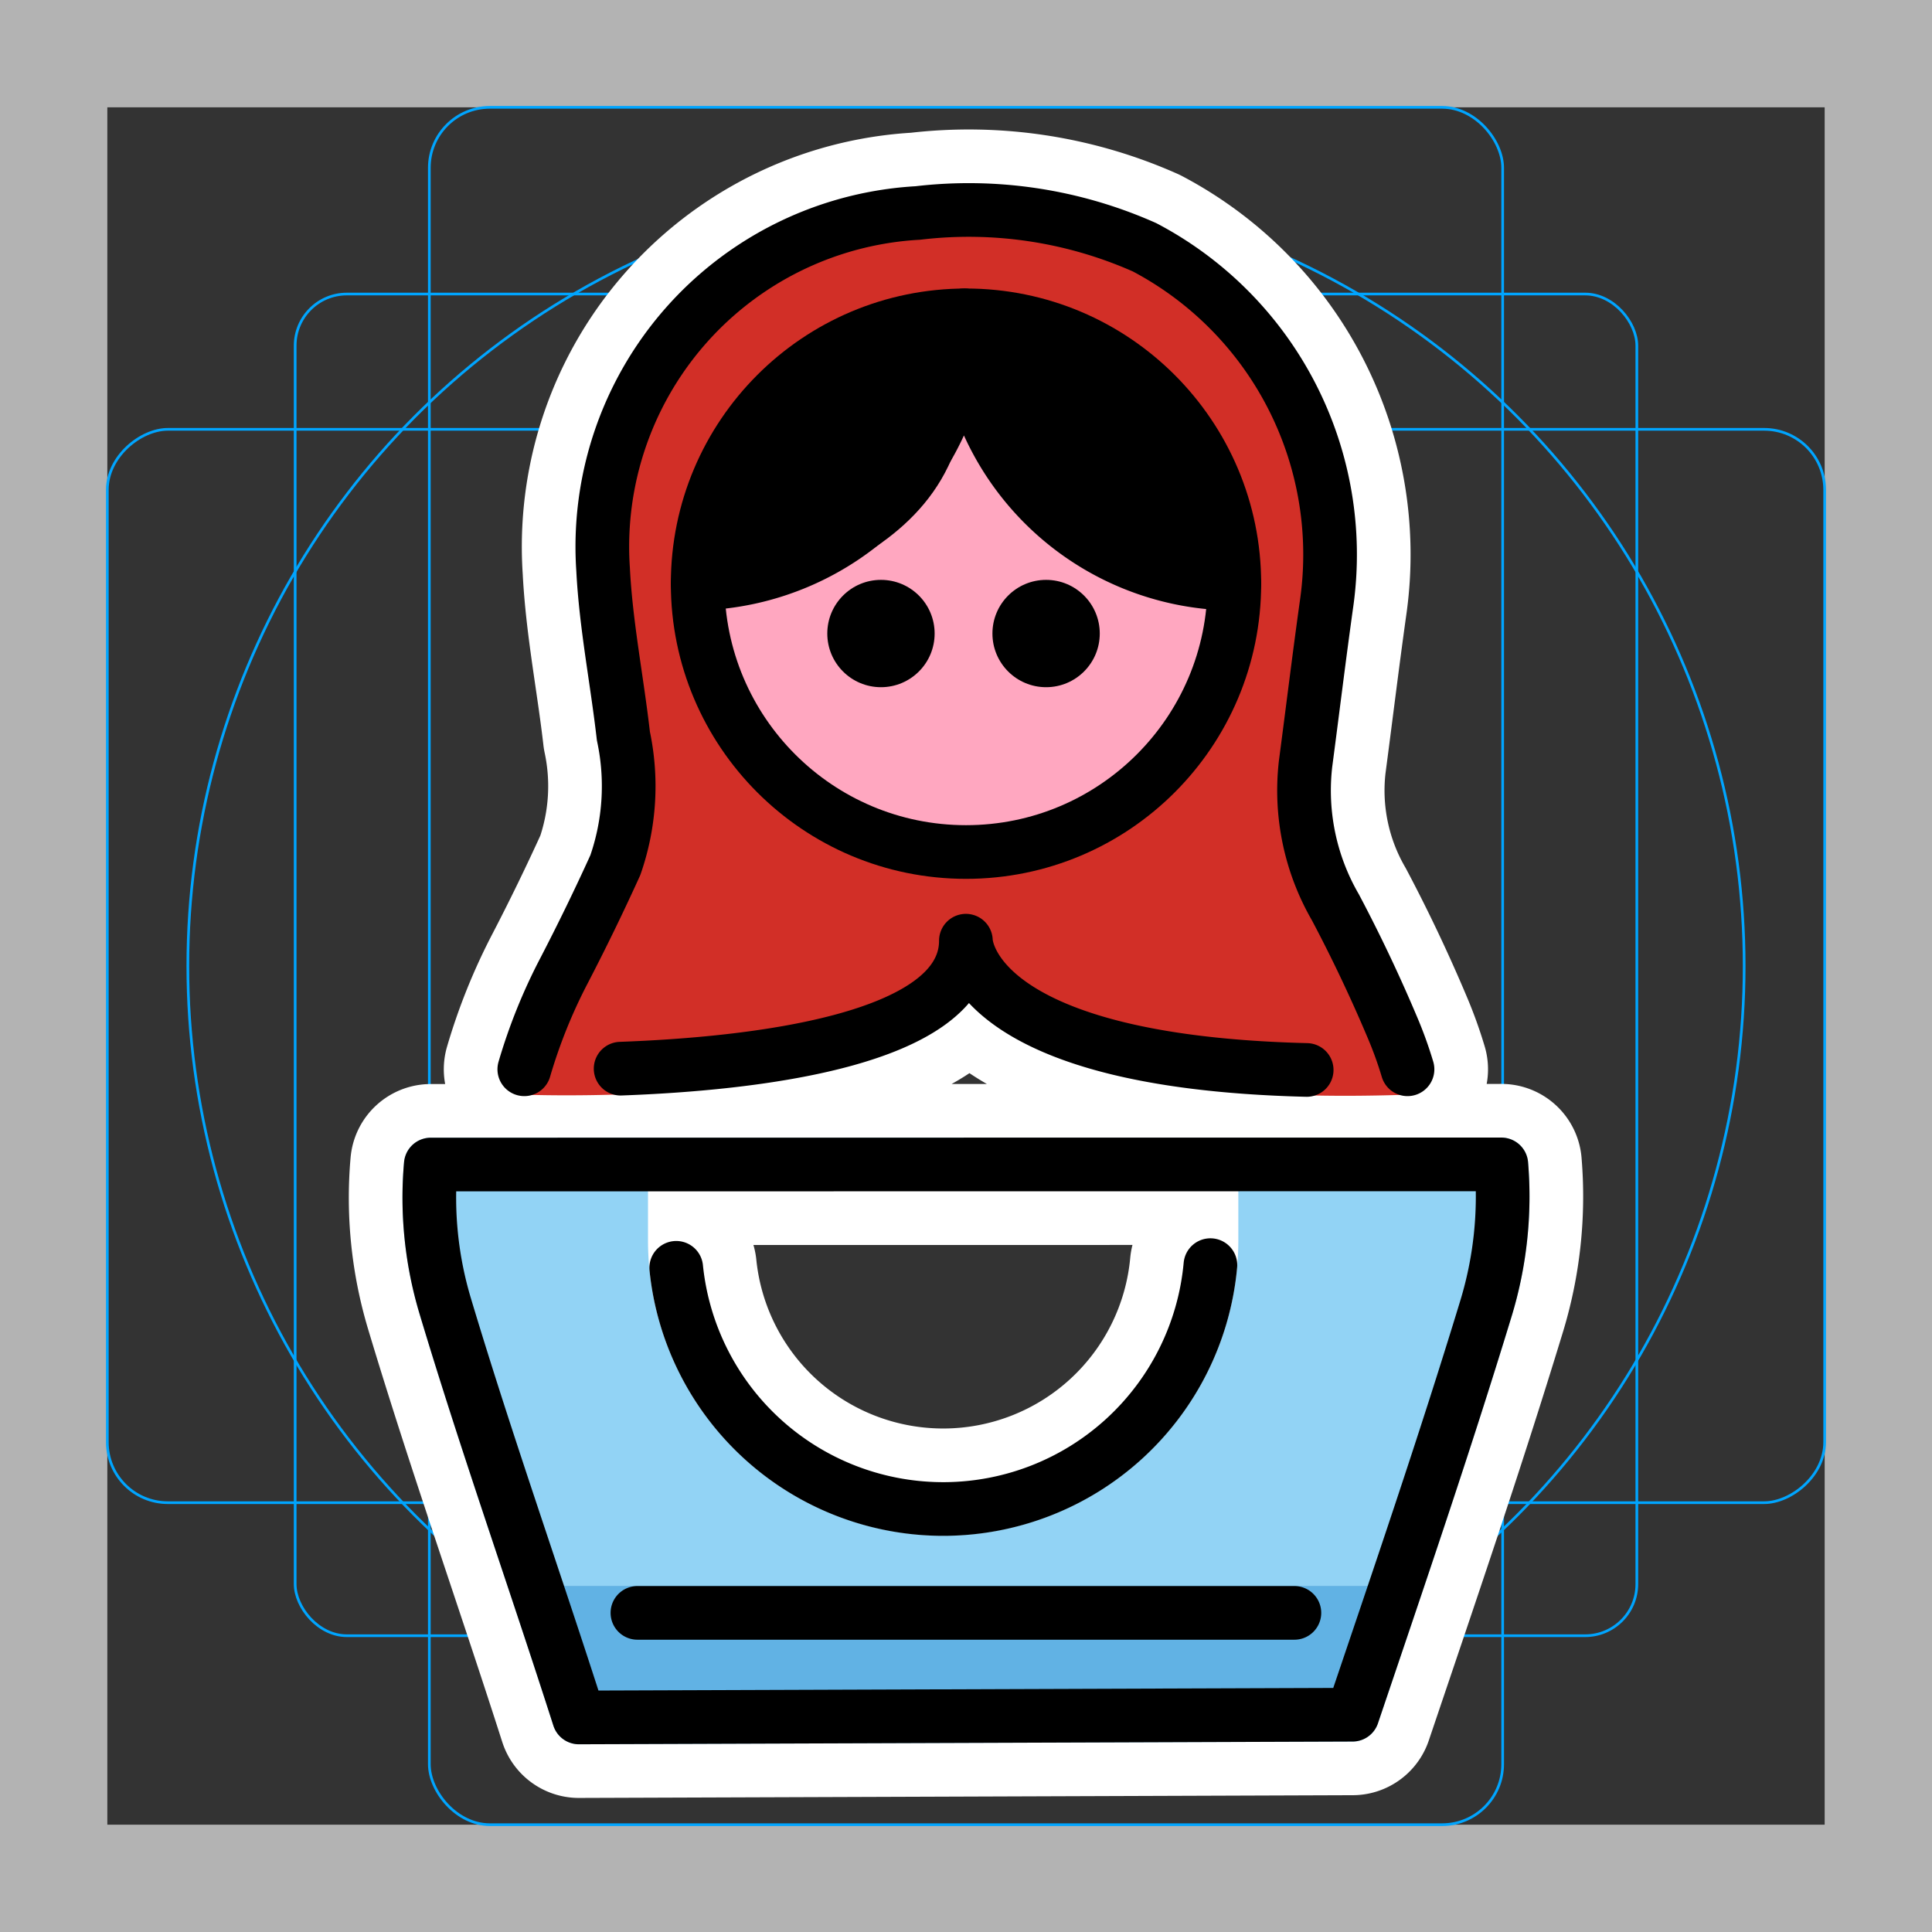<svg viewBox="0 0 72 72" xmlns="http://www.w3.org/2000/svg">
  <rect x="0" y="0" width="72" height="72" fill="#333333" stroke="none"/>
  <path fill="#b3b3b3" d="M68 4v64H4V4h64m4-4H0v72h72V0z"/>
  <rect x="11" y="10.958" rx="1.923" width="50" height="50" fill="none" stroke="#00a5ff" stroke-miterlimit="10" stroke-width="0.1"/>
  <rect x="16" y="4" rx="2.254" width="40" height="64" fill="none" stroke="#00a5ff" stroke-miterlimit="10" stroke-width="0.1"/>
  <rect x="16" y="4" rx="2.254" width="40" height="64" transform="rotate(90 36 36)" fill="none" stroke="#00a5ff" stroke-miterlimit="10" stroke-width="0.1"/>
  <circle cx="36" cy="36" r="29" fill="none" stroke="#00a5ff" stroke-miterlimit="10" stroke-width="0.1"/>
  <g fill="none" stroke="#fff" stroke-linecap="round" stroke-linejoin="round" stroke-miterlimit="10" stroke-width="6">
    <path d="M48.696 39.874c-12.7-.31-12.7-4.817-12.7-4.817 0 3.742-8.024 4.594-12.867 4.769m-3.59.023a20.176 20.176 0 011.484-3.682 83.046 83.046 0 001.908-3.924 8.948 8.948 0 00.301-4.813c-.236-2.07-.65-4.128-.756-6.203a12.457 12.457 0 0111.732-13.29 16.13 16.13 0 018.449 1.28 12.94 12.94 0 016.79 13.214c-.282 2.007-.526 4.02-.792 6.029a8.69 8.69 0 001.111 5.352 56.577 56.577 0 012.124 4.476 14.779 14.779 0 01.564 1.561m3.496 3.545a14.311 14.311 0 01-.583 5.403c-1.545 5.068-3.266 10.084-4.962 15.105l-28.83.102c-1.637-5.112-3.435-10.175-4.978-15.315a14.042 14.042 0 01-.543-5.29z"/>
    <circle cx="36" cy="21.752" r="10"/>
    <path d="M23.755 60.107h24.483m-3.13-12.959a10 10 0 01-19.907.1M46 21.751a10.107 10.107 0 01-10.066-9.999h0A10.172 10.172 0 0126 21.75"/>
    <circle cx="32.831" cy="23.61" r="2"/>
    <circle cx="38.985" cy="23.61" r="2"/>
  </g>
  <path fill="#d22f27" d="M53.361 39.58a15.597 15.597 0 00-.6-1.661 57.503 57.503 0 00-2.16-4.551 7.693 7.693 0 01-1.008-4.783q.15-1.134.294-2.27c.161-1.25.322-2.503.498-3.752a13.848 13.848 0 00-7.318-14.198 16.905 16.905 0 00-8.934-1.372A13.426 13.426 0 0021.53 21.276c.07 1.358.268 2.71.459 4.02.11.746.218 1.493.304 2.241l.014.123a7.932 7.932 0 01-.24 4.196 83.658 83.658 0 01-1.885 3.879 20.833 20.833 0 00-1.553 3.856.947.947 0 00.878 1.204c1.286.045 12.678.333 16.271-3.138a4.397 4.397 0 00.332-.356c.074.081.153.162.237.244 1.595 1.541 5.28 3.292 13.785 3.292q1.12 0 2.355-.042a.947.947 0 00.875-1.215z"/>
  <path fill="#92d3f5" d="M56.946 43.31a1 1 0 00-.996-.916l-39.896.004a1 1 0 00-.996.914 15.12 15.12 0 00.58 5.664c.954 3.176 2.02 6.368 3.05 9.455a524.488 524.488 0 011.936 5.879 1 1 0 00.952.694h.004l28.83-.101a1 1 0 00.942-.68l.597-1.764c1.478-4.366 3.005-8.88 4.375-13.37a15.35 15.35 0 00.622-5.778zm-32.797.087h22v2.83a11 11 0 01-22 0zm26.256 20.505l-28.83.102-1.539-4.904H52.04z"/>
  <circle cx="36" cy="21.752" r="10" fill="#ffa7c0"/>
  <path fill="#61b2e4" d="M21.576 64.004l-1.54-4.904h32.003l-1.634 4.802-28.829.102"/>
  <path d="M26 22.682s10-.93 9.996-8.328c0 0 .764 7.818 9.98 8.096 0 0 .972-10.698-9.976-10.698-11.345 0-10 10.93-10 10.93z"/>
  <g>
    <path fill="none" stroke="#000" stroke-linecap="round" stroke-linejoin="round" stroke-width="2" d="M48.696 39.874c-12.7-.31-12.7-4.817-12.7-4.817 0 3.742-8.024 4.594-12.867 4.769m-3.59.023a20.176 20.176 0 011.484-3.682 83.046 83.046 0 001.908-3.924 8.948 8.948 0 00.301-4.813c-.236-2.07-.65-4.128-.756-6.203a12.457 12.457 0 0111.732-13.29 16.13 16.13 0 018.449 1.28 12.94 12.94 0 016.79 13.214c-.282 2.007-.526 4.02-.792 6.029a8.69 8.69 0 001.111 5.352 56.577 56.577 0 012.124 4.476 14.779 14.779 0 01.564 1.561m3.496 3.545a14.311 14.311 0 01-.583 5.403c-1.545 5.068-3.266 10.084-4.962 15.105l-28.83.102c-1.637-5.112-3.435-10.175-4.978-15.315a14.042 14.042 0 01-.543-5.29z"/>
    <circle cx="36" cy="21.752" r="10" fill="none" stroke="#000" stroke-linecap="round" stroke-linejoin="round" stroke-width="2"/>
    <path fill="none" stroke="#000" stroke-linecap="round" stroke-linejoin="round" stroke-width="2" d="M23.755 60.107h24.483m-3.13-12.959a10 10 0 01-19.907.1M46 21.751a10.107 10.107 0 01-10.066-9.999h0A10.172 10.172 0 0126 21.75"/>
    <circle cx="32.831" cy="23.61" r="2"/>
    <circle cx="38.985" cy="23.61" r="2"/>
  </g>
</svg>
